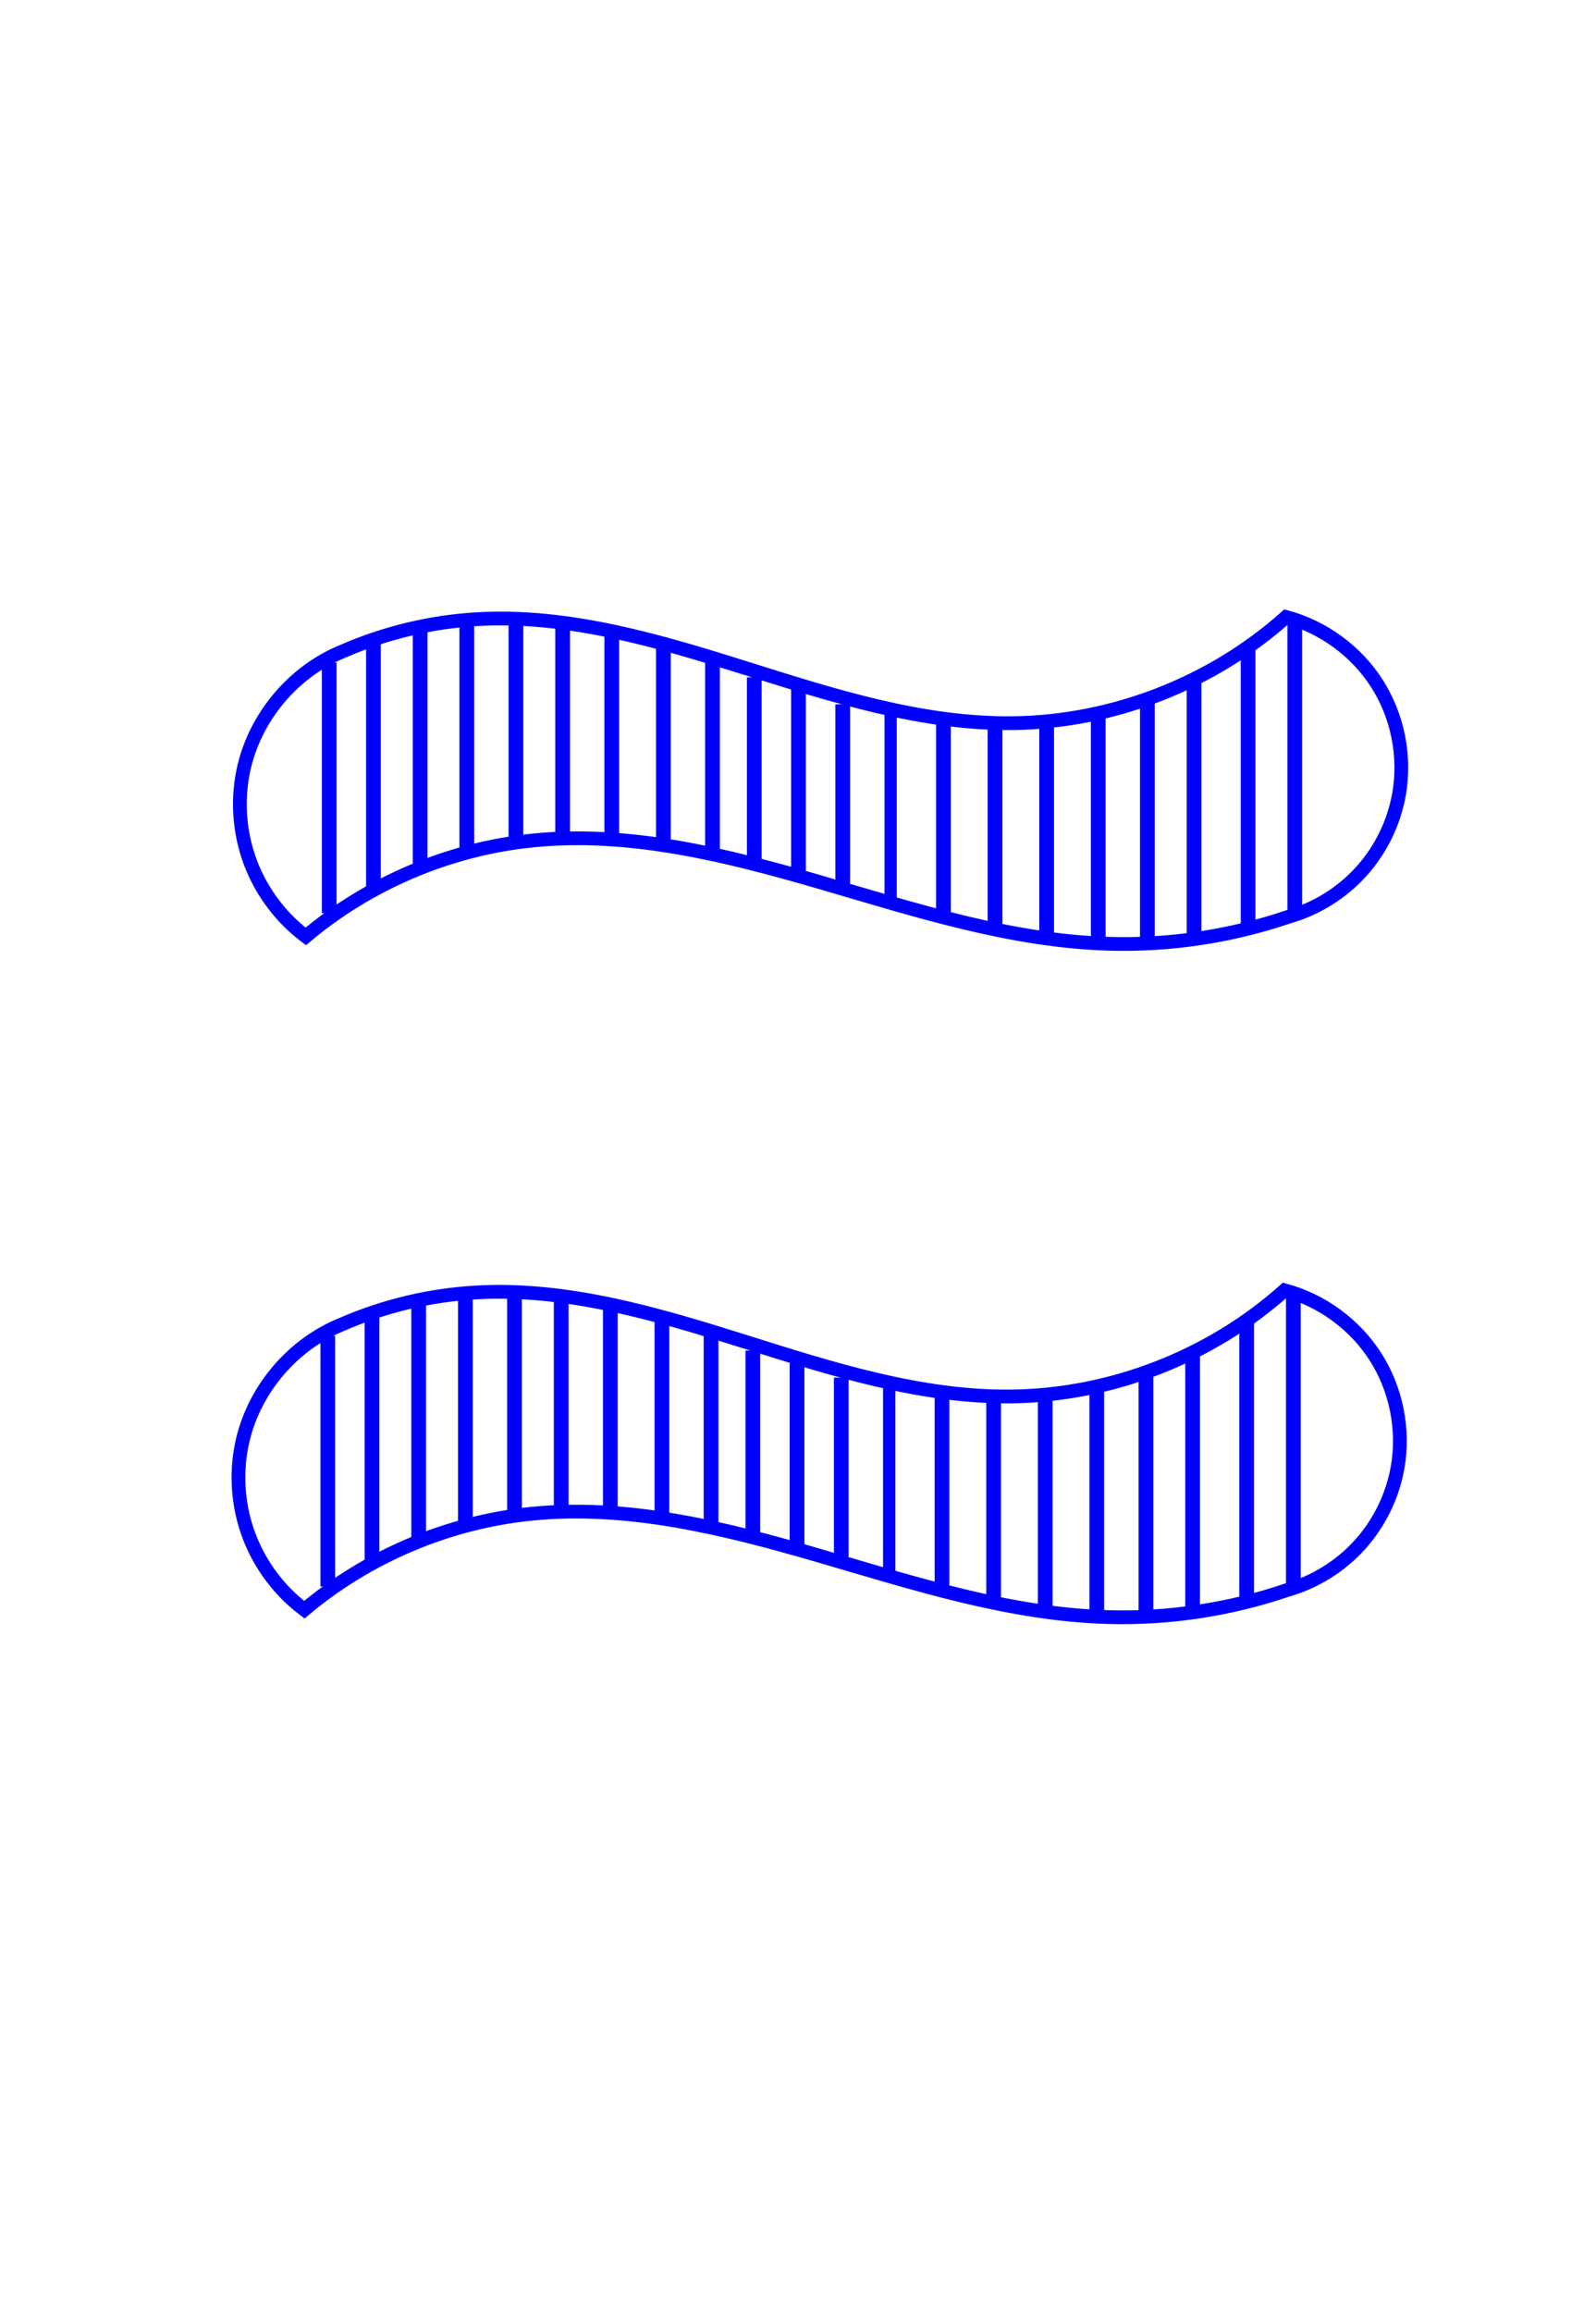 <?xml version="1.0" encoding="UTF-8" standalone="no"?>
<!-- Created with Inkscape (http://www.inkscape.org/) -->

<svg
   xmlns:osb="http://www.openswatchbook.org/uri/2009/osb"
   xmlns:dc="http://purl.org/dc/elements/1.1/"
   xmlns:cc="http://creativecommons.org/ns#"
   xmlns:rdf="http://www.w3.org/1999/02/22-rdf-syntax-ns#"
   xmlns:svg="http://www.w3.org/2000/svg"
   xmlns="http://www.w3.org/2000/svg"
   xmlns:xlink="http://www.w3.org/1999/xlink"
   xmlns:sodipodi="http://sodipodi.sourceforge.net/DTD/sodipodi-0.dtd"
   xmlns:inkscape="http://www.inkscape.org/namespaces/inkscape"
   width="116"
   height="168"
   id="svg2"
   version="1.1"
   inkscape:version="0.48.3.1 r9886"
   sodipodi:docname="blue-striped-wave-1.svg">
  <defs
     id="defs4">
    <inkscape:path-effect
       effect="spiro"
       id="path-effect3008"
       is_visible="true" />
    <inkscape:path-effect
       effect="spiro"
       id="path-effect3004"
       is_visible="true" />
    <linearGradient
       id="linearGradient5521"
       osb:paint="solid">
      <stop
         style="stop-color:#ff0000;stop-opacity:1;"
         offset="0"
         id="stop5523" />
    </linearGradient>
    <g
       transform="translate(302,82)"
       id="card7">
      <g
         id="card7_symbols"
         class="purple filled">
        <use
           xlink:href="#squiggle"
           transform="translate(47,37)"
           id="use8" />
      </g>
      <use
         xlink:href="#check"
         class="shown"
         id="card7_check" />
      <use
         xlink:href="#card-large"
         id="use11" />
    </g>
    <linearGradient
       id="linearGradient5399"
       osb:paint="solid">
      <stop
         style="stop-color:#000000;stop-opacity:1;"
         offset="0"
         id="stop5401" />
    </linearGradient>
    <linearGradient
       id="linearGradient5262"
       osb:paint="solid">
      <stop
         style="stop-color:#ffffff;stop-opacity:1;"
         offset="0"
         id="stop5264" />
    </linearGradient>
    <inkscape:path-effect
       effect="spiro"
       id="path-effect3008-9"
       is_visible="true" />
    <inkscape:path-effect
       effect="spiro"
       id="path-effect3008-2"
       is_visible="true" />
    <inkscape:path-effect
       effect="spiro"
       id="path-effect3008-3"
       is_visible="true" />
    <inkscape:path-effect
       effect="spiro"
       id="path-effect3008-7"
       is_visible="true" />
    <inkscape:path-effect
       effect="spiro"
       id="path-effect3008-3-1"
       is_visible="true" />
    <inkscape:path-effect
       effect="spiro"
       id="path-effect3008-3-9"
       is_visible="true" />
    <inkscape:path-effect
       effect="spiro"
       id="path-effect3008-3-5"
       is_visible="true" />
    <inkscape:path-effect
       effect="spiro"
       id="path-effect3008-3-99"
       is_visible="true" />
    <inkscape:path-effect
       effect="spiro"
       id="path-effect3008-3-5-8"
       is_visible="true" />
    <inkscape:path-effect
       effect="spiro"
       id="path-effect3008-3-5-6"
       is_visible="true" />
    <inkscape:path-effect
       effect="spiro"
       id="path-effect3008-3-5-8-6"
       is_visible="true" />
  </defs>
  <sodipodi:namedview
     id="base"
     pagecolor="#ffffff"
     bordercolor="#666666"
     borderopacity="1.0"
     inkscape:pageopacity="1"
     inkscape:pageshadow="2"
     inkscape:zoom="5.6"
     inkscape:cx="17.595089"
     inkscape:cy="86.011526"
     inkscape:document-units="px"
     inkscape:current-layer="layer1"
     showgrid="false"
     inkscape:window-width="1855"
     inkscape:window-height="1056"
     inkscape:window-x="65"
     inkscape:window-y="24"
     inkscape:window-maximized="1" />
  <g
     inkscape:label="Layer 1"
     inkscape:groupmode="layer"
     id="layer1"
     transform="translate(0,-884.362)">
    <path
       style="fill:none;stroke:#000000;stroke-width:1px;stroke-linecap:butt;stroke-linejoin:miter;stroke-opacity:1"
       d="m 117.683,32.64 c 70.963,-0.253 70.458,-0.505 70.458,-0.505 l 0.253,0.253"
       id="path3025"
       inkscape:connector-curvature="0"
       transform="translate(0,884.362)" />
    <path
       style="fill:none;stroke:#000000;stroke-width:1px;stroke-linecap:butt;stroke-linejoin:miter;stroke-opacity:1"
       d="m 117.43,81.632 c 76.014,0 76.014,0 76.014,0"
       id="path3027"
       inkscape:connector-curvature="0"
       transform="translate(0,884.362)" />
    <path
       style="fill:none;stroke:#000000;stroke-width:1px;stroke-linecap:butt;stroke-linejoin:miter;stroke-opacity:1"
       d="m 118.188,132.392 c 76.014,-1.263 76.014,-1.263 76.014,-1.263"
       id="path3029"
       inkscape:connector-curvature="0"
       transform="translate(0,884.362)" />
    <path
       style="fill:none;stroke:#000000;stroke-width:1px;stroke-linecap:butt;stroke-linejoin:miter;stroke-opacity:1"
       d="m 119.198,106.381 c 97.732,-0.505 97.732,-0.505 97.732,-0.505"
       id="path3031"
       inkscape:connector-curvature="0"
       transform="translate(0,884.362)" />
    <path
       style="fill:none;stroke:#000000;stroke-width:1px;stroke-linecap:butt;stroke-linejoin:miter;stroke-opacity:1"
       d="m 119.198,56.126 c 98.49,-1.263 98.49,-1.515 98.49,-1.515"
       id="path3033"
       inkscape:connector-curvature="0"
       transform="translate(0,884.362)" />
    <rect
       style="fill:none;stroke:#0000f3;stroke-opacity:1"
       id="rect3959"
       width="0.179"
       height="160.536"
       x="-38.036"
       y="879.505" />
    <path
       style="fill:none;stroke:#0000ff;stroke-width:1px;stroke-linecap:butt;stroke-linejoin:miter;stroke-opacity:1"
       d="m 24.798,980.628 c 3.1,-1.357 6.443,-2.154 9.821,-2.344 6.633,-0.372 13.155,1.574 19.493,3.568 6.338,1.994 12.792,4.077 19.435,3.991 7.244,-0.094 14.421,-2.888 19.822,-7.715 2.697,0.721 5.101,2.481 6.604,4.833 1.503,2.352 2.089,5.274 1.61,8.024 -0.362,2.079 -1.321,4.051 -2.733,5.62 -1.412,1.569 -3.272,2.73 -5.302,3.308 -4.183,1.421 -8.62,2.09 -13.036,1.964 -7.14,-0.203 -14.039,-2.444 -20.896,-4.442 -6.857,-1.998 -13.963,-3.788 -21.068,-3.058 -6.006,0.617 -11.809,3.077 -16.429,6.964 -1.798,-1.353 -3.204,-3.221 -4.005,-5.324 -0.801,-2.103 -0.994,-4.433 -0.55,-6.639 0.777,-3.864 3.584,-7.261 7.234,-8.751"
       id="path3006-4-6-7"
       inkscape:path-effect="#path-effect3008-3-5-8"
       inkscape:original-d="m 24.797695,980.62775 c 0,0 -0.317459,-1.81043 9.820988,-2.34394 10.13845,-0.53351 20.832118,-19.37423 38.928308,7.559 18.096188,26.93329 19.828858,-7.68399 19.822128,-7.71506 0,0 -17994978.369119,8.95833 8.214291,12.85714 17994986.41659,3.89881 -8.035721,8.92858 -8.035721,8.92858 0,0 -2.50996,0.44333 -13.035708,1.96433 -10.52575,1.521 -29.668342,-9.1711 -41.964289,-7.50005 -12.295947,1.67104 -16.428569,6.96435 -16.428569,6.96435 0,0 -4.584252,-8.15438 -4.55495,-11.96367 0.03022,-3.9288 7.233522,-8.75068 7.233522,-8.75068 z"
       inkscape:connector-curvature="0"
       sodipodi:nodetypes="czzczczzcsc" />
    <rect
       style="fill:none;stroke:none"
       id="rect4276-8-7"
       width="0.714"
       height="16.071"
       x="18.646"
       y="948.582" />
    <rect
       style="fill:#0000ff;fill-opacity:1;stroke:none"
       id="rect4278-7-4"
       width="1.071"
       height="18.214"
       x="23.289"
       y="981.439" />
    <rect
       style="fill:#0000ff;fill-opacity:1;stroke:none"
       id="rect4278-4-1-5"
       width="1.071"
       height="18.214"
       x="26.503"
       y="979.832" />
    <rect
       style="fill:#0000ff;fill-opacity:1;stroke:none"
       id="rect4278-5-0-6"
       width="1.071"
       height="17.679"
       x="29.896"
       y="978.76" />
    <rect
       style="fill:#0000ff;fill-opacity:1;stroke:none"
       id="rect4278-51-4-2"
       width="1.071"
       height="16.786"
       x="33.289"
       y="978.403" />
    <rect
       style="fill:#0000ff;fill-opacity:1;stroke:none"
       id="rect4278-57-1-9"
       width="1.071"
       height="16.071"
       x="36.86"
       y="978.403" />
    <rect
       style="fill:#0000ff;fill-opacity:1;stroke:none"
       id="rect4278-42-3-4"
       width="1.071"
       height="15.536"
       x="40.253"
       y="978.76" />
    <rect
       style="fill:#0000ff;fill-opacity:1;stroke:none"
       id="rect4278-0-6-6"
       width="1.071"
       height="15.179"
       x="43.825"
       y="979.117" />
    <rect
       style="fill:#0000ff;fill-opacity:1;stroke:none"
       id="rect4278-6-4-5"
       width="1.071"
       height="13.929"
       x="47.575"
       y="980.367" />
    <rect
       style="fill:#0000ff;fill-opacity:1;stroke:none"
       id="rect4278-1-2-3"
       width="1.071"
       height="14.464"
       x="51.146"
       y="980.903" />
    <rect
       style="fill:#0000ff;fill-opacity:1;stroke:none"
       id="rect4278-47-3-9"
       width="1.071"
       height="13.75"
       x="54.182"
       y="982.51" />
    <rect
       style="fill:#0000ff;fill-opacity:1;stroke:none"
       id="rect4278-9-8-6"
       width="1.071"
       height="13.75"
       x="57.396"
       y="982.867" />
    <rect
       style="fill:#0000ff;fill-opacity:1;stroke:none"
       id="rect4278-97-2-1"
       width="1.071"
       height="13.036"
       x="60.61"
       y="984.475" />
    <rect
       style="fill:#0000ff;fill-opacity:1;stroke:none"
       id="rect4278-40-1-3"
       width="0.893"
       height="14.107"
       x="64.182"
       y="984.832" />
    <rect
       style="fill:#0000ff;fill-opacity:1;stroke:none"
       id="rect4278-3-4-6"
       width="1.071"
       height="14.107"
       x="67.932"
       y="985.724" />
    <rect
       style="fill:#0000ff;fill-opacity:1;stroke:none"
       id="rect4278-8-0-8"
       width="1.071"
       height="14.821"
       x="71.682"
       y="985.725" />
    <rect
       style="fill:#0000ff;fill-opacity:1;stroke:none"
       id="rect4278-52-9-7"
       width="1.071"
       height="15.357"
       x="75.432"
       y="985.724" />
    <rect
       style="fill:#0000ff;fill-opacity:1;stroke:none"
       id="rect4278-05-2-8"
       width="1.071"
       height="16.964"
       x="79.182"
       y="985.189" />
    <rect
       style="fill:#0000ff;fill-opacity:1;stroke:none"
       id="rect4278-528-6-3"
       width="1.071"
       height="18.214"
       x="82.753"
       y="983.939" />
    <rect
       style="fill:#0000ff;fill-opacity:1;stroke:none"
       id="rect4278-04-6-2"
       width="1.071"
       height="18.929"
       x="86.146"
       y="982.51" />
    <rect
       style="fill:#0000ff;fill-opacity:1;stroke:none"
       id="rect4278-56-5-8"
       width="1.071"
       height="20"
       x="90.075"
       y="980.546" />
    <rect
       style="fill:#0000ff;fill-opacity:1;stroke:none"
       id="rect4278-34-0-4"
       width="1.071"
       height="21.429"
       x="93.468"
       y="978.403" />
    <path
       style="fill:none;stroke:#0000ff;stroke-width:1px;stroke-linecap:butt;stroke-linejoin:miter;stroke-opacity:1"
       d="m 24.902,931.699 c 3.1,-1.357 6.443,-2.154 9.821,-2.344 6.633,-0.372 13.155,1.574 19.493,3.568 6.338,1.994 12.792,4.077 19.435,3.991 7.244,-0.094 14.421,-2.888 19.822,-7.715 2.697,0.721 5.101,2.481 6.604,4.833 1.503,2.352 2.089,5.274 1.61,8.024 -0.362,2.079 -1.321,4.051 -2.733,5.62 -1.412,1.569 -3.272,2.73 -5.302,3.308 -4.183,1.421 -8.62,2.09 -13.036,1.964 -7.14,-0.203 -14.039,-2.444 -20.896,-4.442 -6.857,-1.998 -13.963,-3.788 -21.068,-3.058 -6.006,0.617 -11.809,3.077 -16.429,6.964 -1.798,-1.353 -3.204,-3.221 -4.005,-5.324 -0.801,-2.103 -0.994,-4.433 -0.55,-6.639 0.777,-3.864 3.584,-7.261 7.234,-8.751"
       id="path3006-4-6-7-8"
       inkscape:path-effect="#path-effect3008-3-5-8-6"
       inkscape:original-d="m 24.901569,931.69916 c 0,0 -0.317459,-1.81043 9.820988,-2.34394 10.13845,-0.53351 20.832118,-19.37423 38.928308,7.559 18.096188,26.93322 19.828858,-7.68399 19.822128,-7.71506 0,0 -17994978.472993,8.95833 8.214287,12.85714 17994986.31272,3.89881 -8.035717,8.92858 -8.035717,8.92858 0,0 -2.50996,0.4433 -13.035708,1.9643 -10.52575,1.521 -29.668342,-9.17107 -41.964289,-7.50002 -12.295947,1.67104 -16.428569,6.96432 -16.428569,6.96432 0,0 -4.584252,-8.15435 -4.55495,-11.96364 0.03022,-3.9288 7.233522,-8.75068 7.233522,-8.75068 z"
       inkscape:connector-curvature="0"
       sodipodi:nodetypes="czzczczzcsc" />
    <rect
       style="fill:none;stroke:none"
       id="rect4276-8-7-1"
       width="0.714"
       height="16.071"
       x="19.821"
       y="923.76" />
    <rect
       style="fill:#0000ff;fill-opacity:1;stroke:none"
       id="rect4278-7-4-2"
       width="1.071"
       height="18.214"
       x="23.393"
       y="932.51" />
    <rect
       style="fill:#0000ff;fill-opacity:1;stroke:none"
       id="rect4278-4-1-5-6"
       width="1.071"
       height="18.214"
       x="26.607"
       y="930.903" />
    <rect
       style="fill:#0000ff;fill-opacity:1;stroke:none"
       id="rect4278-5-0-6-7"
       width="1.071"
       height="17.679"
       x="30"
       y="929.832" />
    <rect
       style="fill:#0000ff;fill-opacity:1;stroke:none"
       id="rect4278-51-4-2-8"
       width="1.071"
       height="16.786"
       x="33.393"
       y="929.474" />
    <rect
       style="fill:#0000ff;fill-opacity:1;stroke:none"
       id="rect4278-57-1-9-7"
       width="1.071"
       height="16.071"
       x="36.964"
       y="929.474" />
    <rect
       style="fill:#0000ff;fill-opacity:1;stroke:none"
       id="rect4278-42-3-4-1"
       width="1.071"
       height="15.536"
       x="40.357"
       y="929.832" />
    <rect
       style="fill:#0000ff;fill-opacity:1;stroke:none"
       id="rect4278-0-6-6-8"
       width="1.071"
       height="15.179"
       x="43.929"
       y="930.189" />
    <rect
       style="fill:#0000ff;fill-opacity:1;stroke:none"
       id="rect4278-6-4-5-4"
       width="1.071"
       height="13.929"
       x="47.679"
       y="931.439" />
    <rect
       style="fill:#0000ff;fill-opacity:1;stroke:none"
       id="rect4278-1-2-3-6"
       width="1.071"
       height="14.464"
       x="51.25"
       y="931.974" />
    <rect
       style="fill:#0000ff;fill-opacity:1;stroke:none"
       id="rect4278-47-3-9-0"
       width="1.071"
       height="13.75"
       x="54.286"
       y="933.582" />
    <rect
       style="fill:#0000ff;fill-opacity:1;stroke:none"
       id="rect4278-9-8-6-9"
       width="1.071"
       height="13.75"
       x="57.5"
       y="933.939" />
    <rect
       style="fill:#0000ff;fill-opacity:1;stroke:none"
       id="rect4278-97-2-1-9"
       width="1.071"
       height="13.036"
       x="60.714"
       y="935.546" />
    <rect
       style="fill:#0000ff;fill-opacity:1;stroke:none"
       id="rect4278-40-1-3-5"
       width="0.893"
       height="14.107"
       x="64.286"
       y="935.903" />
    <rect
       style="fill:#0000ff;fill-opacity:1;stroke:none"
       id="rect4278-3-4-6-7"
       width="1.071"
       height="14.107"
       x="68.036"
       y="936.796" />
    <rect
       style="fill:#0000ff;fill-opacity:1;stroke:none"
       id="rect4278-8-0-8-6"
       width="1.071"
       height="14.821"
       x="71.786"
       y="936.796" />
    <rect
       style="fill:#0000ff;fill-opacity:1;stroke:none"
       id="rect4278-52-9-7-0"
       width="1.071"
       height="15.357"
       x="75.536"
       y="936.796" />
    <rect
       style="fill:#0000ff;fill-opacity:1;stroke:none"
       id="rect4278-05-2-8-7"
       width="1.071"
       height="16.964"
       x="79.286"
       y="936.26" />
    <rect
       style="fill:#0000ff;fill-opacity:1;stroke:none"
       id="rect4278-528-6-3-2"
       width="1.071"
       height="18.214"
       x="82.857"
       y="935.01" />
    <rect
       style="fill:#0000ff;fill-opacity:1;stroke:none"
       id="rect4278-04-6-2-2"
       width="1.071"
       height="18.929"
       x="86.25"
       y="933.582" />
    <rect
       style="fill:#0000ff;fill-opacity:1;stroke:none"
       id="rect4278-56-5-8-1"
       width="1.071"
       height="20"
       x="90.179"
       y="931.617" />
    <rect
       style="fill:#0000ff;fill-opacity:1;stroke:none"
       id="rect4278-34-0-4-7"
       width="1.071"
       height="21.429"
       x="93.571"
       y="929.474" />
  </g>
</svg>
